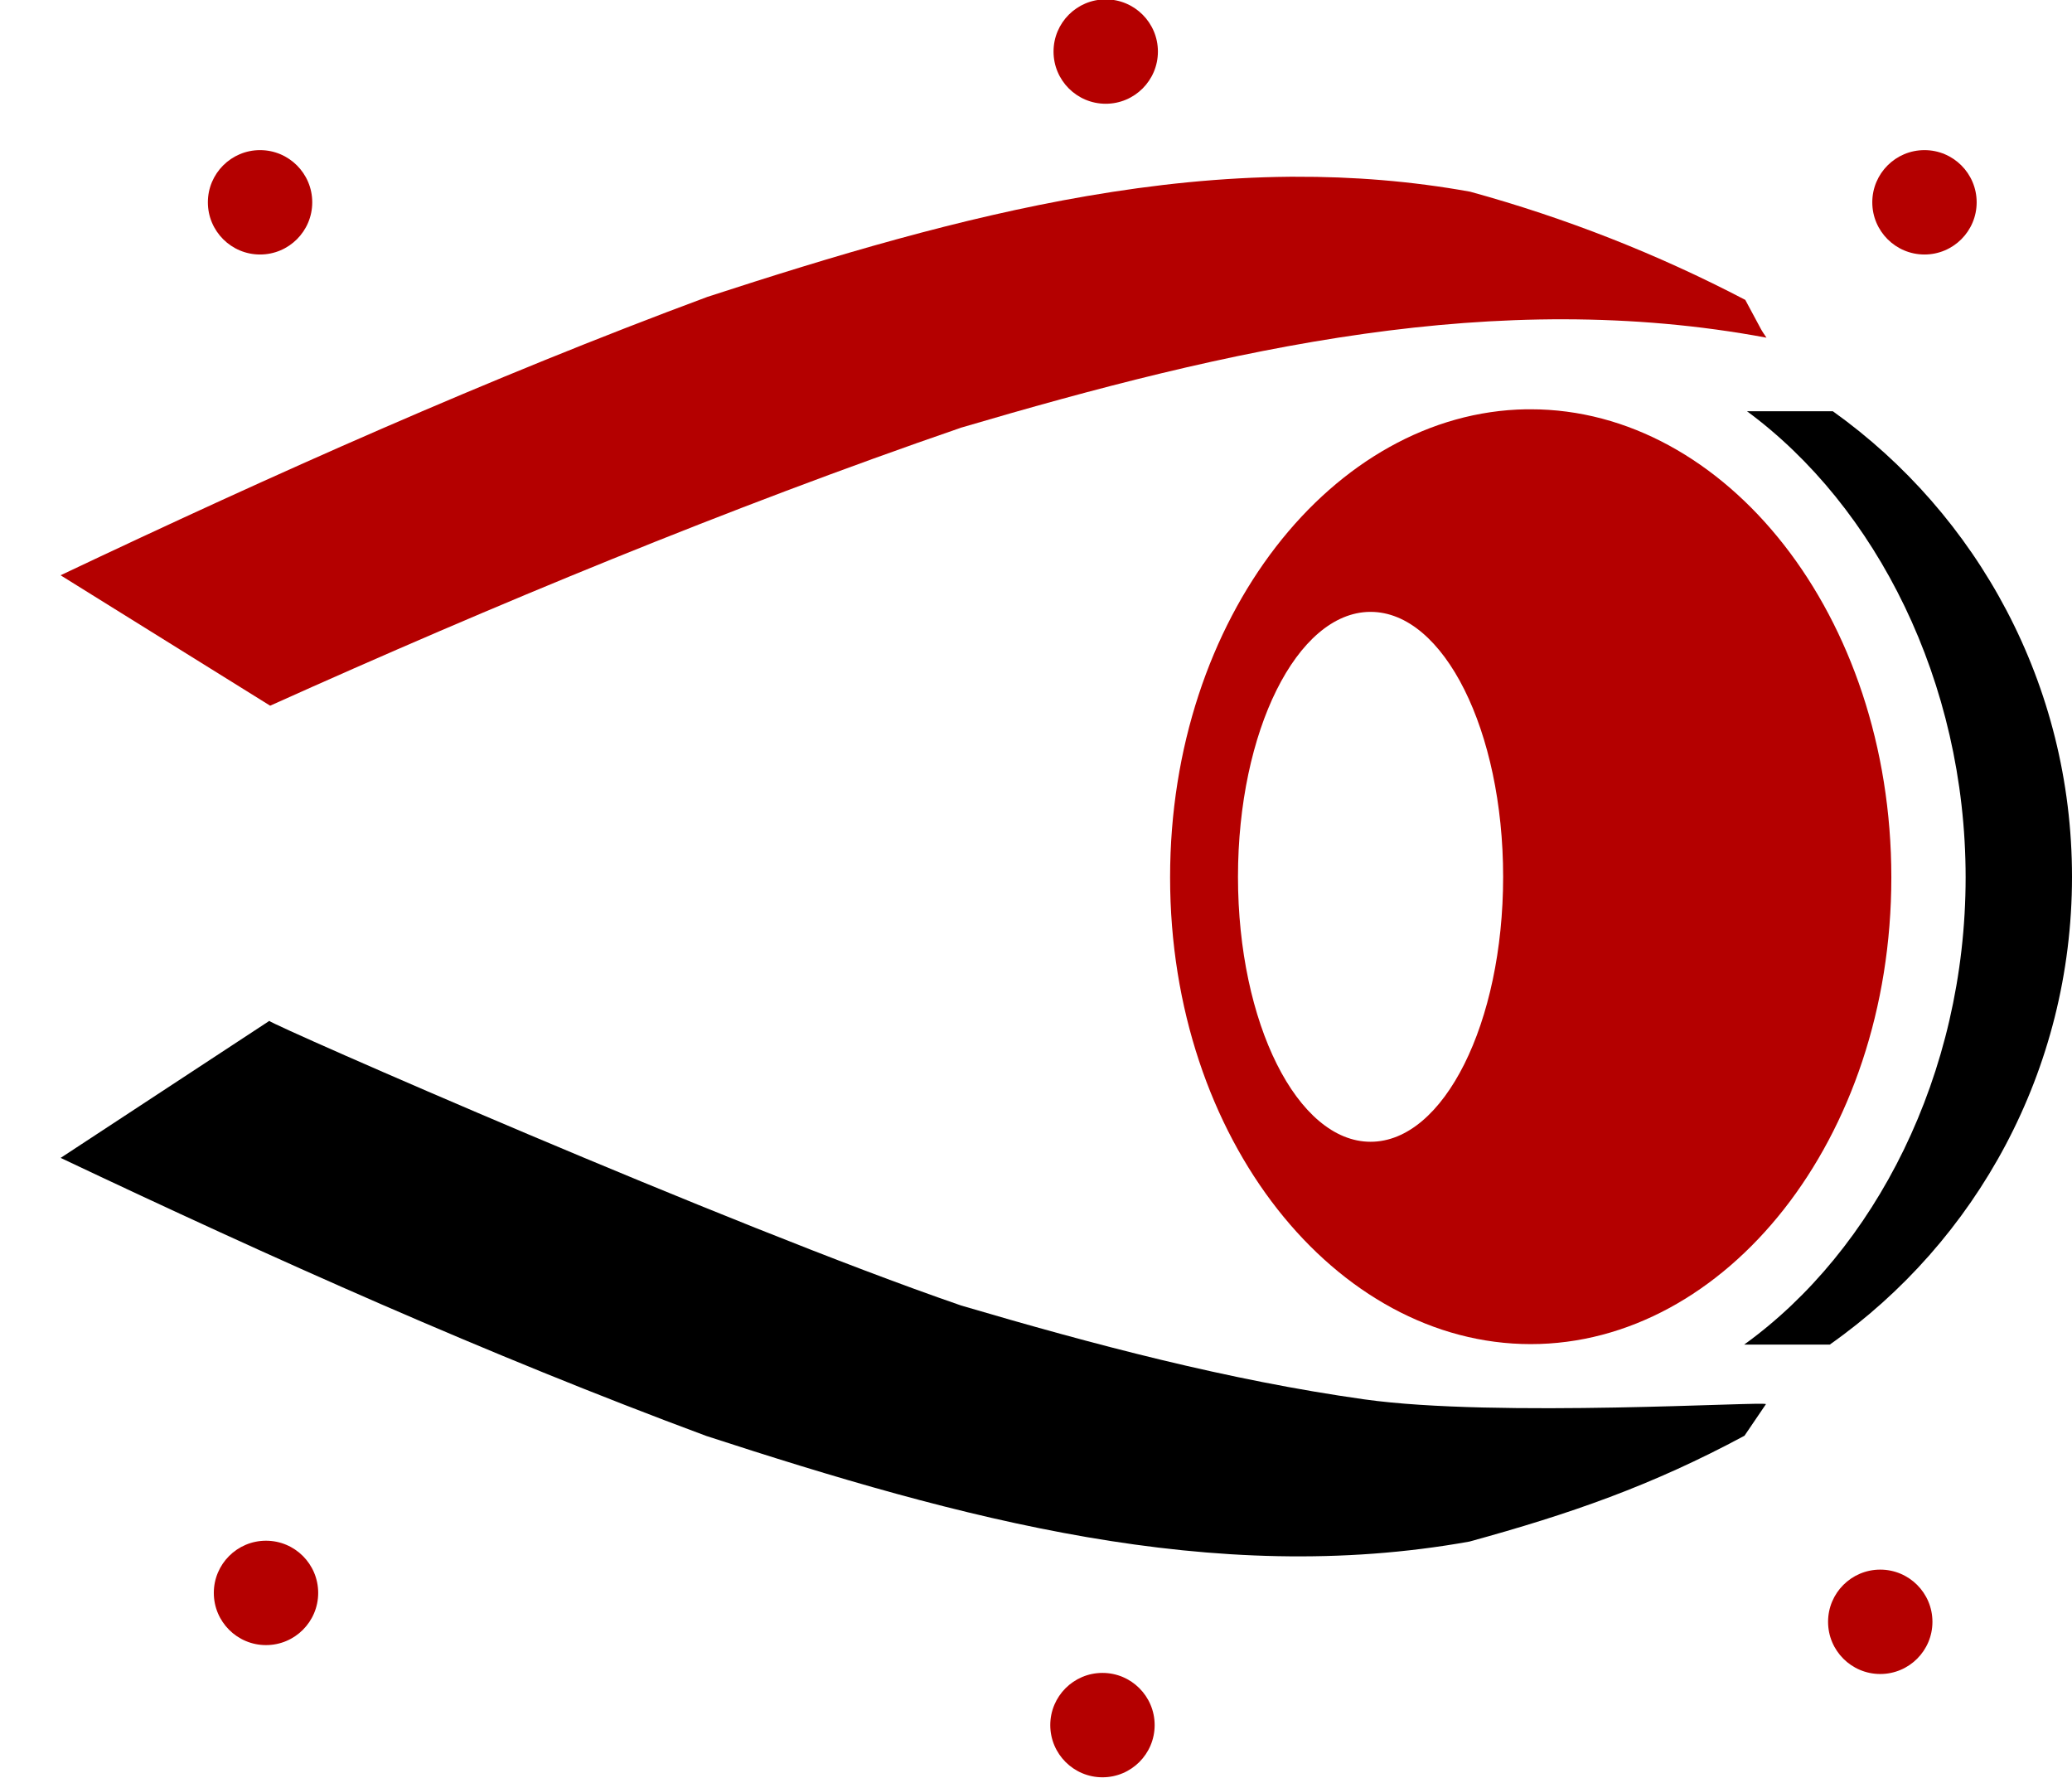 <?xml version="1.0" encoding="UTF-8" standalone="no"?>
<!-- Created with Inkscape (http://www.inkscape.org/) -->

<svg
   xmlns:dc="http://purl.org/dc/elements/1.1/"
   xmlns:cc="http://creativecommons.org/ns#"
   xmlns:rdf="http://www.w3.org/1999/02/22-rdf-syntax-ns#"
   xmlns:svg="http://www.w3.org/2000/svg"
   xmlns="http://www.w3.org/2000/svg"
   xmlns:sodipodi="http://sodipodi.sourceforge.net/DTD/sodipodi-0.dtd"
   xmlns:inkscape="http://www.inkscape.org/namespaces/inkscape"
   width="819.29"
   height="702.925"
   id="svg2690"
   sodipodi:version="0.32"
   inkscape:version="0.48.4 r9939"
   version="1.0"
   sodipodi:docname="yafaray-logo.svg"
   inkscape:output_extension="org.inkscape.output.svg.inkscape">
  <defs
     id="defs2692">
    <inkscape:perspective
       sodipodi:type="inkscape:persp3d"
       inkscape:vp_x="0 : 526.18109 : 1"
       inkscape:vp_y="0 : 1000 : 0"
       inkscape:vp_z="744.09448 : 526.18109 : 1"
       inkscape:persp3d-origin="372.04724 : 350.78739 : 1"
       id="perspective2698" />
    <clipPath
       clipPathUnits="userSpaceOnUse"
       id="clipPath3085">
      <rect
         style="fill:#005bff;fill-opacity:0.71"
         id="rect3087"
         width="888.571"
         height="677.143"
         x="1444.241"
         y="868.901"
         ry="41.057" />
    </clipPath>
  </defs>
  <sodipodi:namedview
     id="base"
     pagecolor="#ffffff"
     bordercolor="#666666"
     borderopacity="1.0"
     gridtolerance="10000"
     guidetolerance="10"
     objecttolerance="10"
     inkscape:pageopacity="0.0"
     inkscape:pageshadow="2"
     inkscape:zoom="0.98994952"
     inkscape:cx="373.05335"
     inkscape:cy="355.61367"
     inkscape:document-units="px"
     inkscape:current-layer="layer1"
     showgrid="false"
     inkscape:window-width="1680"
     inkscape:window-height="991"
     inkscape:window-x="0"
     inkscape:window-y="27"
     showguides="true"
     inkscape:guide-bbox="true"
     fit-margin-top="0"
     fit-margin-left="0"
     fit-margin-right="0"
     fit-margin-bottom="0"
     inkscape:window-maximized="1" />
  <g
     inkscape:label="Layer 1"
     inkscape:groupmode="layer"
     id="layer1"
     transform="translate(-880.492,-188.528)">
    <g
       transform="translate(-563.749,-712.249)"
       style="display:inline"
       id="g4345"
       inkscape:export-filename="/home/luis/logo_yaf.png"
       inkscape:export-xdpi="90"
       inkscape:export-ydpi="90"
       clip-path="url(#clipPath3085)">
      <path
         sodipodi:nodetypes="csccscc"
         id="path3800"
         d="m 2135.031,1063.375 c 50.978,37.562 86.438,106.83 86.438,184.281 0,78.017 -35.956,147.507 -87.563,184.719 l 33.844,0 c 57.893,-40.744 95.781,-108.41 95.781,-184.938 1e-4,-75.985 -37.362,-143.23 -94.562,-184.062 l -33.938,0 z"
         style="fill:#000000;fill-opacity:1;fill-rule:nonzero;stroke:none;stroke-width:1.723;marker:none;visibility:visible;display:block"
         inkscape:connector-curvature="0" />
      <path
         id="path3802"
         d="m 2047.688,1062.594 c -76.135,1.256 -140.781,82.077 -140.781,185.062 0,103.797 65.68,184.531 142.594,184.531 76.913,0 142.594,-80.734 142.594,-184.531 0,-103.797 -65.68,-185.063 -142.594,-185.062 -0.601,0 -1.213,-0.01 -1.812,0 z m -61.844,80.094 c 0.113,0 0.231,0 0.344,0 28.938,0 52.406,46.935 52.406,104.75 -1e-4,57.815 -23.468,104.75 -52.406,104.75 -28.938,0 -52.438,-46.935 -52.438,-104.75 0,-57.589 23.311,-104.385 52.094,-104.75 z"
         style="fill:#b40000;fill-opacity:1;fill-rule:nonzero;stroke:none;stroke-width:1.723;marker:none;visibility:visible;display:block"
         inkscape:connector-curvature="0" />
      <path
         sodipodi:nodetypes="cscccccccccccscccccccccccccccsscc"
         id="path3806"
         d="m 1954.188,970.656 c -26.77,0.236 -53.456,3.043 -80.125,7.625 -50.378,8.656 -100.193,23.615 -150.125,39.875 -86.543,32.145 -171.393,70.099 -255.75,110.063 l 82.875,51.562 c 88.384,-39.755 181.596,-78.368 272.812,-109.781 l 0.219,-0.094 0.219,-0.062 c 52.278,-15.386 105.459,-29.506 159.406,-37.094 52.355,-7.364 105.492,-8.447 159,1.531 -0.747,-1.162 -1.515,-2.159 -2.219,-3.469 l -6.156,-11.469 c -34.836,-18.215 -71.21,-32.454 -108.813,-42.781 -23.195,-4.183 -46.33,-6.004 -69.406,-5.906 -0.643,0.003 -1.295,-0.006 -1.938,0 z M 1194.219,1260.375 c -52.493,25.073 -105.517,48.745 -159.031,70.75 -57.004,23.441 -114.577,44.958 -172.719,64.219 -58.142,19.26 -116.835,36.268 -176.094,50.625 -59.258,14.357 -118.902,26.053 -179.25,34.781 -60.152,9.725 -120.188,14.512 -179.969,14.906 -59.781,0.395 -119.319,-3.606 -178.469,-11.406 -113.636,-14.985 -225.844,-44.16 -335.875,-83.25 27.382,12.986 57.055,26.392 88.625,39.562 112.634,40.667 227.435,70.605 343.406,85.531 57.986,7.463 116.254,11.166 174.719,10.594 58.464,-0.573 117.116,-5.416 175.844,-15.094 l 0.094,-0.031 0.094,0 c 119.831,-17.253 237.744,-46.326 353.688,-84.188 57.972,-18.931 115.463,-40.052 172.438,-63 54.454,-21.933 108.443,-45.543 161.969,-70.469 l -89.469,-43.531 z"
         style="fill:#b40000;fill-opacity:1;fill-rule:nonzero;stroke:none"
         inkscape:connector-curvature="0" />
      <path
         sodipodi:nodetypes="cccccccccccccccccccscccccccccccc"
         id="path3808"
         d="m 403.125,950 c -52.949,0.208 -105.732,3.924 -158.281,10.688 -115.972,14.926 -230.773,44.864 -343.406,85.531 -31.545,13.16 -61.198,26.554 -88.562,39.531 110.011,-39.079 222.198,-68.237 335.812,-83.219 59.15,-7.8 118.688,-11.8 178.469,-11.406 59.781,0.393 119.629,5.15 179.781,14.875 60.348,8.728 120.179,20.456 179.438,34.812 59.258,14.357 117.951,31.333 176.094,50.594 58.142,19.261 115.715,40.809 172.719,64.25 57.004,23.441 113.374,48.757 169.219,75.656 43.22,20.401 132.26,64.329 133.219,65.781 l 79.719,-52.438 c -42.05,-19.57 -84.046,-39.142 -126.125,-58.281 -0.032,-0.021 -0.063,-0.042 -0.094,-0.062 -55.959,-26.206 -112.431,-50.958 -169.406,-73.906 -56.975,-22.948 -114.466,-44.07 -172.438,-63 -115.943,-37.861 -233.856,-66.934 -353.688,-84.187 -0.063,-0.01 -0.125,-0.02 -0.188,-0.031 -58.728,-9.677 -117.38,-14.553 -175.844,-15.125 -5.481,-0.054 -10.96,-0.084 -16.438,-0.062 z m 1147.594,354.406 -82.5,54.156 c 84.328,39.953 168.782,77.798 255.312,109.938 49.932,16.26 100.153,31.344 150.531,40 50.213,8.627 100.551,10.85 151.219,1.75 39.744,-10.896 72.112,-22.131 108.75,-41.844 l 8.469,-12.469 c 0.702,-1.305 -106.426,5.458 -158.781,-1.906 -53.947,-7.587 -107.128,-21.709 -159.406,-37.094 -0.147,-0.049 -0.293,-0.101 -0.438,-0.156 -91.217,-31.413 -272.108,-110.824 -273.156,-112.375 z"
         style="fill:#000000;fill-opacity:1;fill-rule:nonzero;stroke:none"
         inkscape:connector-curvature="0" />
      <path
         style="fill:none;stroke:none"
         d="m 403.125,950 c -52.949,0.208 -105.732,3.924 -158.281,10.688 -115.972,14.926 -230.773,44.864 -343.406,85.531 -31.545,13.16 -61.198,26.554 -88.562,39.531 110.011,-39.079 222.198,-68.237 335.812,-83.219 59.15,-7.8 118.688,-11.8 178.469,-11.406 59.781,0.393 119.629,5.15 179.781,14.875 60.348,8.728 120.179,20.456 179.438,34.812 59.258,14.357 117.951,31.333 176.094,50.594 58.142,19.261 115.715,40.809 172.719,64.25 57.004,23.441 113.374,48.757 169.219,75.656 43.22,20.401 86.227,41.337 129.219,62.281 1.679,0.818 3.041,2.047 4,3.5 l 79.719,-52.438 c -42.05,-19.57 -84.046,-39.142 -126.125,-58.281 -0.032,-0.021 -0.063,-0.042 -0.094,-0.062 -55.959,-26.206 -112.431,-50.958 -169.406,-73.906 -56.975,-22.948 -114.466,-44.07 -172.438,-63 -115.943,-37.861 -233.856,-66.934 -353.688,-84.187 -0.063,-0.01 -0.125,-0.02 -0.188,-0.031 -58.728,-9.677 -117.38,-14.553 -175.844,-15.125 -5.481,-0.054 -10.96,-0.084 -16.438,-0.062 z m 1147.594,354.406 -82.5,54.156 c 84.328,39.953 168.782,77.798 255.312,109.938 49.932,16.26 100.153,31.344 150.531,40 50.213,8.627 100.551,10.85 151.219,1.75 39.744,-10.896 78.112,-26.131 114.75,-45.844 -1.099,-2.754 -0.928,-5.853 0.469,-8.469 0.702,-1.305 1.475,-2.279 2.219,-3.438 -53.508,9.978 -106.645,8.895 -159,1.531 -53.947,-7.587 -107.128,-21.709 -159.406,-37.094 -0.147,-0.049 -0.293,-0.101 -0.438,-0.156 -91.217,-31.413 -180.428,-69.026 -268.812,-108.781 -1.814,-0.783 -3.296,-2.043 -4.344,-3.594 z"
         id="path4287"
         inkscape:connector-curvature="0" />
    </g>
    <g
       style="display:inline"
       id="g2538"
       transform="translate(-532.506,-846.652)">
      <path
         sodipodi:type="arc"
         style="fill:#b40000;fill-opacity:1;fill-rule:nonzero;stroke:none;stroke-width:1.723;marker:none;visibility:visible;display:block"
         id="path2531"
         sodipodi:cx="206.25"
         sodipodi:cy="507.36218"
         sodipodi:rx="5"
         sodipodi:ry="5"
         d="m 211.25,507.362 c 0,2.761 -2.239,5 -5,5 -2.761,0 -5,-2.239 -5,-5 0,-2.761 2.239,-5 5,-5 2.761,0 5,2.239 5,5 z"
         transform="matrix(4.127,0,0,4.127,664.634,-978.716)" />
      <path
         transform="matrix(4.127,0,0,4.127,1322.761,-978.716)"
         d="m 211.25,507.362 c 0,2.761 -2.239,5 -5,5 -2.761,0 -5,-2.239 -5,-5 0,-2.761 2.239,-5 5,-5 2.761,0 5,2.239 5,5 z"
         sodipodi:ry="5"
         sodipodi:rx="5"
         sodipodi:cy="507.36218"
         sodipodi:cx="206.25"
         id="path2533"
         style="fill:#b40000;fill-opacity:1;fill-rule:nonzero;stroke:none;stroke-width:1.723;marker:none;visibility:visible;display:block"
         sodipodi:type="arc" />
      <path
         sodipodi:type="arc"
         style="fill:#b40000;fill-opacity:1;fill-rule:nonzero;stroke:none;stroke-width:1.723;marker:none;visibility:visible;display:block"
         id="path2535"
         sodipodi:cx="206.25"
         sodipodi:cy="507.36218"
         sodipodi:rx="5"
         sodipodi:ry="5"
         d="m 211.25,507.362 c 0,2.761 -2.239,5 -5,5 -2.761,0 -5,-2.239 -5,-5 0,-2.761 2.239,-5 5,-5 2.761,0 5,2.239 5,5 z"
         transform="matrix(4.127,0,0,4.127,999.019,-1038.315)" />
      <path
         transform="matrix(4.127,0,0,4.127,1305.275,-417.502)"
         d="m 211.25,507.362 c 0,2.761 -2.239,5 -5,5 -2.761,0 -5,-2.239 -5,-5 0,-2.761 2.239,-5 5,-5 2.761,0 5,2.239 5,5 z"
         sodipodi:ry="5"
         sodipodi:rx="5"
         sodipodi:cy="507.36218"
         sodipodi:cx="206.25"
         id="path2537"
         style="fill:#b40000;fill-opacity:1;fill-rule:nonzero;stroke:none;stroke-width:1.723;marker:none;visibility:visible;display:block"
         sodipodi:type="arc" />
      <path
         sodipodi:type="arc"
         style="fill:#b40000;fill-opacity:1;fill-rule:nonzero;stroke:none;stroke-width:1.723;marker:none;visibility:visible;display:block"
         id="path2539"
         sodipodi:cx="206.25"
         sodipodi:cy="507.36218"
         sodipodi:rx="5"
         sodipodi:ry="5"
         d="m 211.25,507.362 c 0,2.761 -2.239,5 -5,5 -2.761,0 -5,-2.239 -5,-5 0,-2.761 2.239,-5 5,-5 2.761,0 5,2.239 5,5 z"
         transform="matrix(4.127,0,0,4.127,997.731,-376.665)" />
      <path
         transform="matrix(4.127,0,0,4.127,666.984,-428.93)"
         d="m 211.25,507.362 c 0,2.761 -2.239,5 -5,5 -2.761,0 -5,-2.239 -5,-5 0,-2.761 2.239,-5 5,-5 2.761,0 5,2.239 5,5 z"
         sodipodi:ry="5"
         sodipodi:rx="5"
         sodipodi:cy="507.36218"
         sodipodi:cx="206.25"
         id="path2541"
         style="fill:#b40000;fill-opacity:1;fill-rule:nonzero;stroke:none;stroke-width:1.723;marker:none;visibility:visible;display:block"
         sodipodi:type="arc" />
    </g>
  </g>
</svg>
